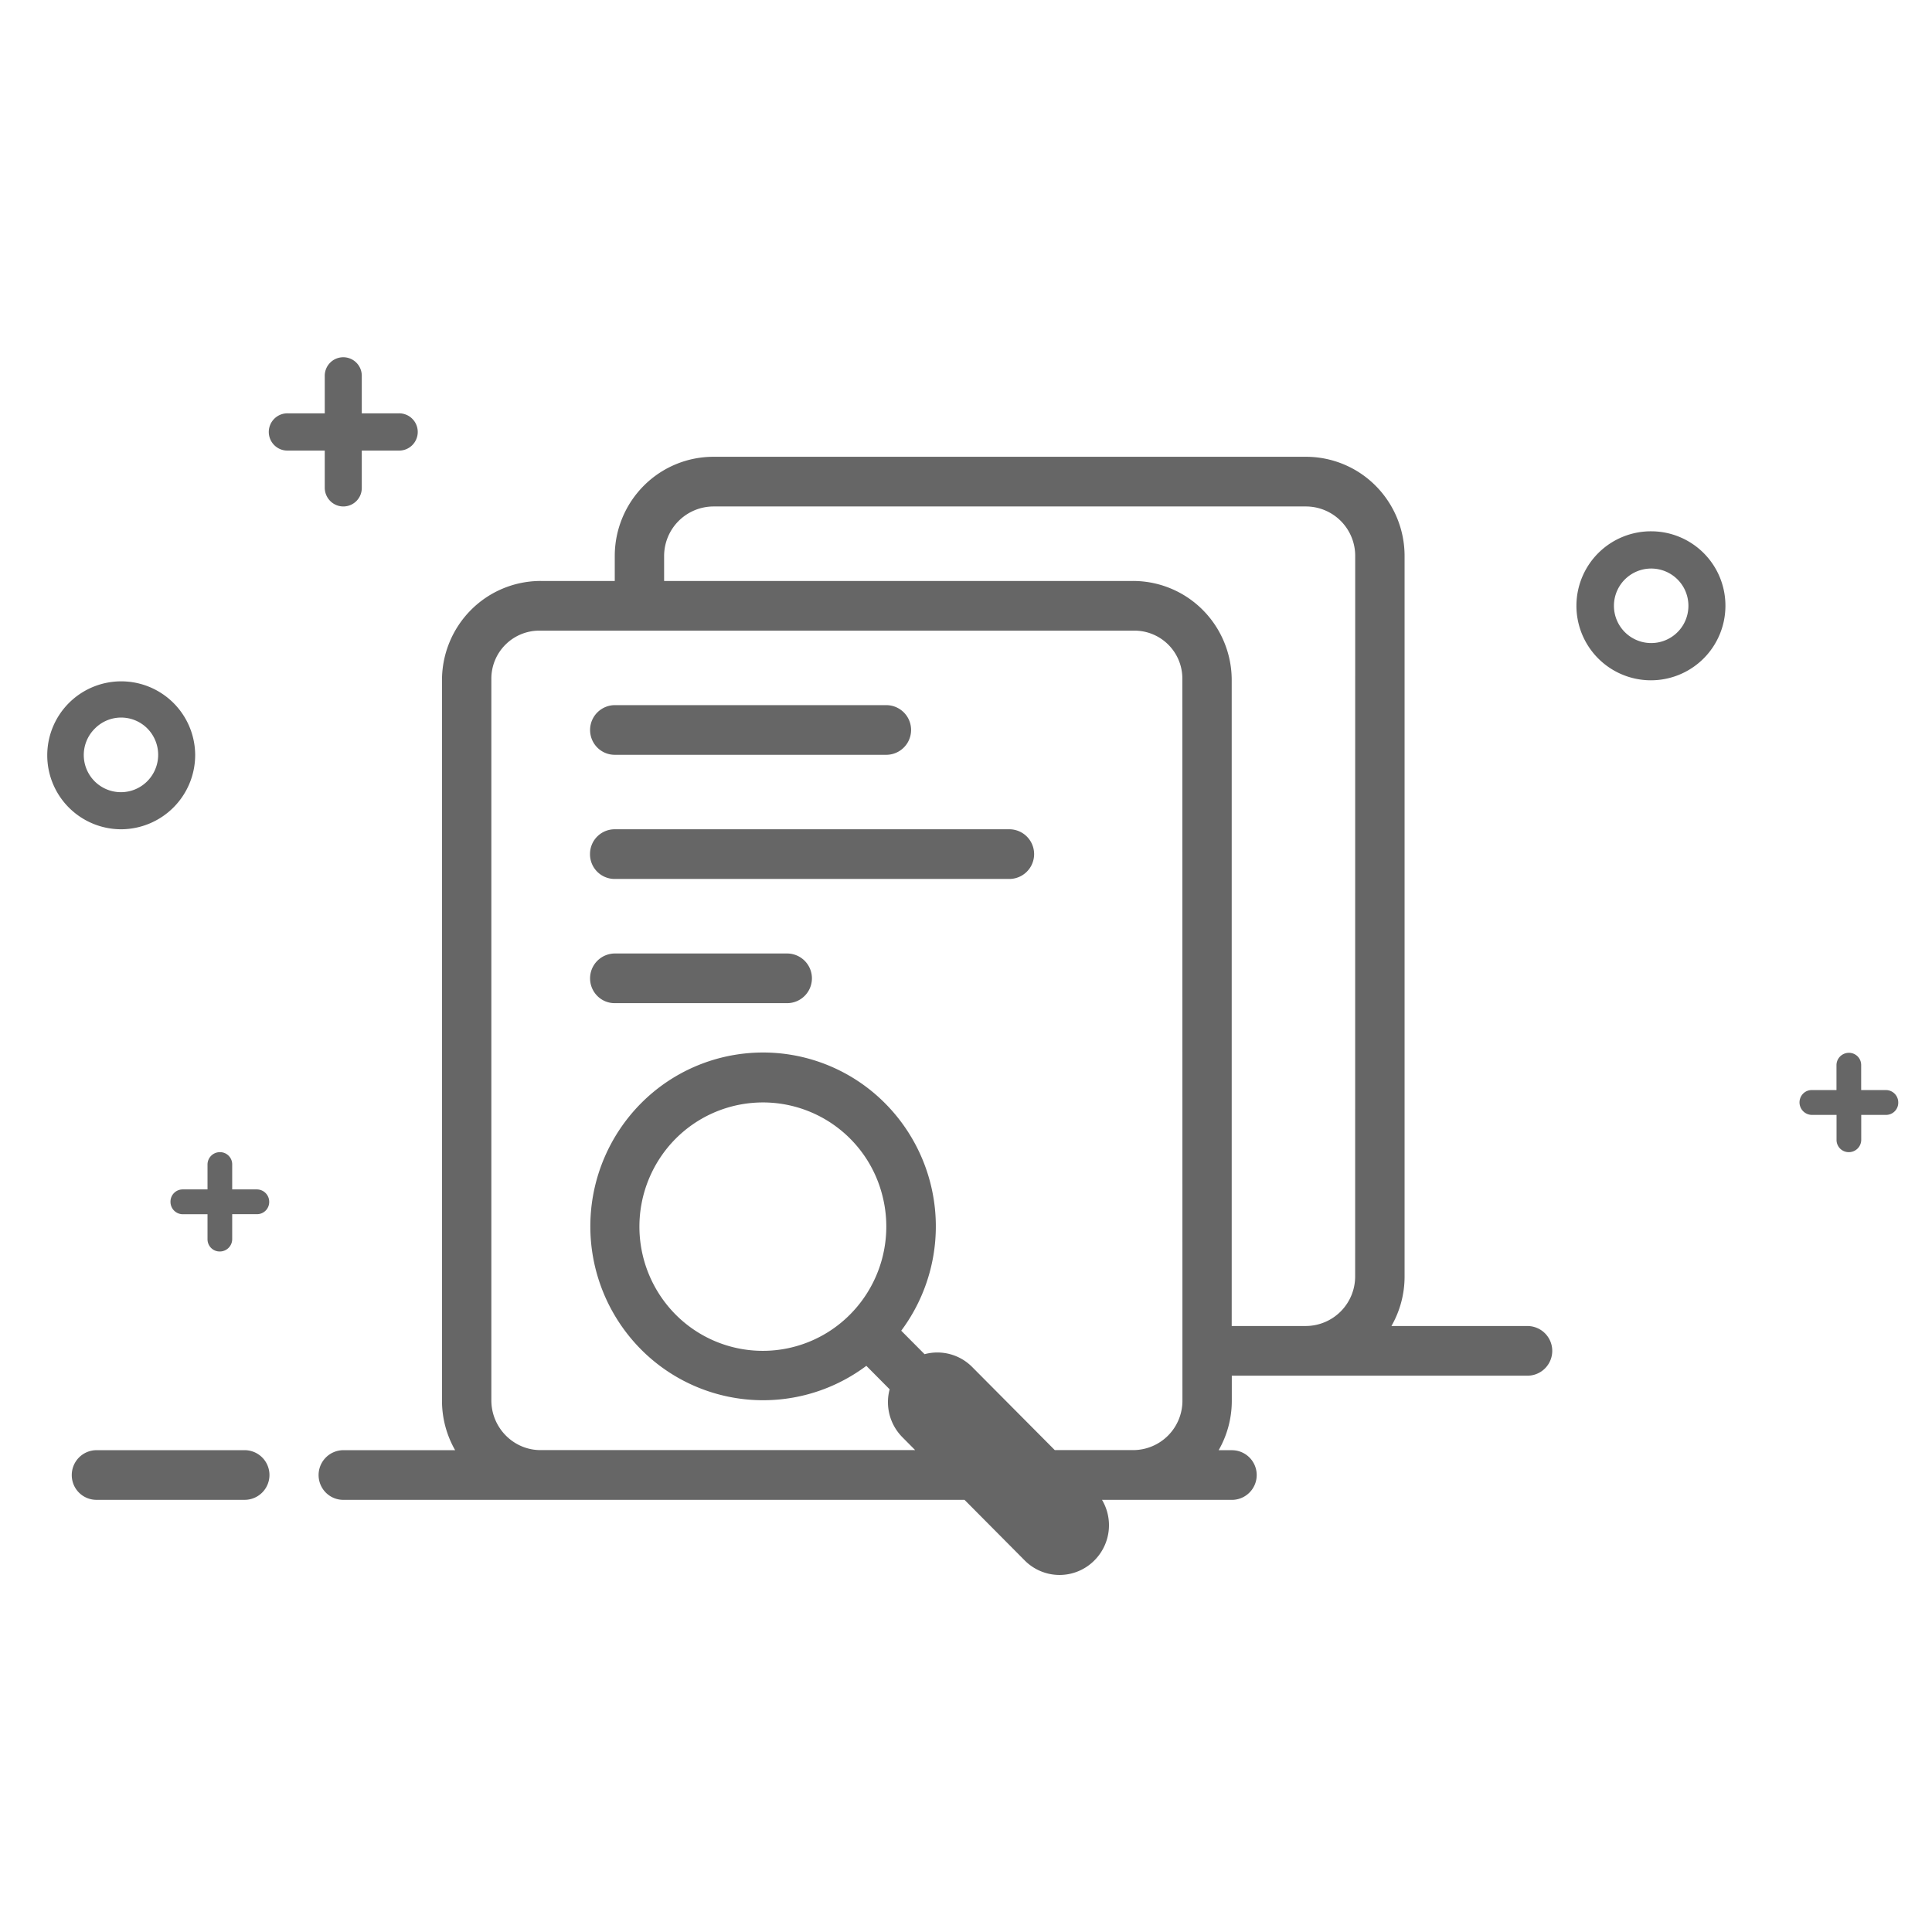 <?xml version="1.0" standalone="no"?><!DOCTYPE svg PUBLIC "-//W3C//DTD SVG 1.1//EN" "http://www.w3.org/Graphics/SVG/1.1/DTD/svg11.dtd"><svg t="1627462906252" class="icon" viewBox="0 0 1024 1024" version="1.1" xmlns="http://www.w3.org/2000/svg" p-id="39443" xmlns:xlink="http://www.w3.org/1999/xlink" width="700" height="700"><defs><style type="text/css">@font-face { font-family: "feedback-iconfont"; src: url("//at.alicdn.com/t/font_1031158_1uhr8ri0pk5.eot?#iefix") format("embedded-opentype"), url("//at.alicdn.com/t/font_1031158_1uhr8ri0pk5.woff2") format("woff2"), url("//at.alicdn.com/t/font_1031158_1uhr8ri0pk5.woff") format("woff"), url("//at.alicdn.com/t/font_1031158_1uhr8ri0pk5.ttf") format("truetype"), url("//at.alicdn.com/t/font_1031158_1uhr8ri0pk5.svg#iconfont") format("svg"); }
</style></defs><path d="M136.271 630.414h-13.202v-13.296a6.451 6.451 0 0 0-6.538-6.451 6.561 6.561 0 0 0-6.546 6.451v13.296h-13.21a6.459 6.459 0 0 0-6.412 6.577 6.554 6.554 0 0 0 6.412 6.585h13.21v13.288a6.506 6.506 0 0 0 1.938 4.608 6.396 6.396 0 0 0 4.608 1.843 6.561 6.561 0 0 0 6.538-6.451V643.545H136.271a6.467 6.467 0 0 0 6.412-6.577 6.561 6.561 0 0 0-6.412-6.554z" fill="#666666" p-id="39444"></path><path d="M64.213 439.548h-0.008 0.008z" p-id="39445"></path><path d="M103.448 400.061A39.203 39.203 0 1 0 64.213 439.532a39.385 39.385 0 0 0 39.235-39.471z m-53.138-13.942a19.566 19.566 0 0 1 30.893 4.072 19.842 19.842 0 0 1 0 19.74 19.692 19.692 0 1 1-30.893-23.812zM172.127 258.426a9.988 9.988 0 0 0 2.844 7.05 9.775 9.775 0 0 0 16.778-7.05v-19.606h19.488a9.878 9.878 0 1 0 0-19.747h-19.488v-19.614a9.815 9.815 0 1 0-19.621 0v19.614h-19.488a9.878 9.878 0 1 0 0 19.747h19.488zM129.654 768.622H51.082a13.17 13.17 0 0 0-13.044 13.17 13.068 13.068 0 0 0 13.036 13.154h78.58a13.162 13.162 0 0 0 0-26.325zM875.276 281.6a39.487 39.487 0 1 0 39.235 39.487 39.385 39.385 0 0 0-39.235-39.487z m16.991 49.365a19.747 19.747 0 1 1 0-19.755 19.873 19.873 0 0 1 0 19.755zM325.837 400.061h143.896a13.162 13.162 0 0 0 0-26.325H325.829A13.186 13.186 0 0 0 316.581 396.209a12.973 12.973 0 0 0 9.255 3.852zM999.668 577.757h-13.21V564.46a6.451 6.451 0 0 0-6.538-6.443 6.561 6.561 0 0 0-6.546 6.451v13.288H960.197a6.404 6.404 0 0 0-4.569 1.953 6.624 6.624 0 0 0 4.569 11.209h13.21v13.296a6.459 6.459 0 0 0 6.546 6.451 6.561 6.561 0 0 0 6.538-6.451v-13.296h13.21a6.459 6.459 0 0 0 6.412-6.577 6.554 6.554 0 0 0-6.443-6.585z" fill="#666666" p-id="39446"></path><path d="M809.85 702.811h-72.365a52.618 52.618 0 0 0 6.971-26.262V294.691a52.775 52.775 0 0 0-15.344-37.226 52.106 52.106 0 0 0-37.022-15.36H378.218a52.122 52.122 0 0 0-37.022 15.368 52.775 52.775 0 0 0-15.36 37.218v13.233h-39.188a52.137 52.137 0 0 0-37.022 15.368 52.775 52.775 0 0 0-15.36 37.211v381.857a52.697 52.697 0 0 0 6.963 26.262h-59.329a13.194 13.194 0 0 0-9.232 22.465 12.989 12.989 0 0 0 9.24 3.86H511.212l31.854 32.067a25.994 25.994 0 0 0 37.022 0 26.364 26.364 0 0 0 4.009-32.051h68.821a13.162 13.162 0 0 0 0-26.325H645.908a52.602 52.602 0 0 0 6.971-26.262v-13.233h156.987a13.162 13.162 0 0 0 0-26.317z m-183.138 39.385a26.159 26.159 0 0 1-26.049 26.388h-41.606l-43.733-44a25.994 25.994 0 0 0-25.285-6.837l-12.367-12.446a92.53 92.53 0 0 0-13.28-124.952 91.152 91.152 0 0 0-124.818 4.608 92.601 92.601 0 0 0-4.332 125.377 91.215 91.215 0 0 0 123.936 13.588l12.351 12.438a26.356 26.356 0 0 0 6.806 25.442l6.719 6.782H286.468c-14.265 0-26.041-11.815-26.041-26.388V359.889a25.442 25.442 0 0 1 25.253-25.639h315.786a25.403 25.403 0 0 1 25.206 25.639zM450.56 696.698a65.142 65.142 0 0 1-92.514 0 66.166 66.166 0 0 1 0-93.097 65.284 65.284 0 0 1 109.489 29.507A66.111 66.111 0 0 1 450.56 696.698z m267.697-20.22a26.254 26.254 0 0 1-26.041 26.333h-39.385V360.511a52.775 52.775 0 0 0-15.344-37.226 52.106 52.106 0 0 0-37.022-15.36H351.996V294.754a26.254 26.254 0 0 1 26.041-26.317h314.203a26.151 26.151 0 0 1 26.041 26.317z" fill="#666666" p-id="39447"></path><path d="M535.237 439.532h-209.526a13.084 13.084 0 0 0-12.989 13.17 13.06 13.06 0 0 0 12.989 13.162h209.526a13.17 13.17 0 0 0 0-26.333zM417.43 505.368H325.813a13.194 13.194 0 0 0-9.248 22.473 12.91 12.91 0 0 0 9.248 3.852H417.477a13.162 13.162 0 0 0 0-26.317z" fill="#666666" p-id="39448"></path></svg>